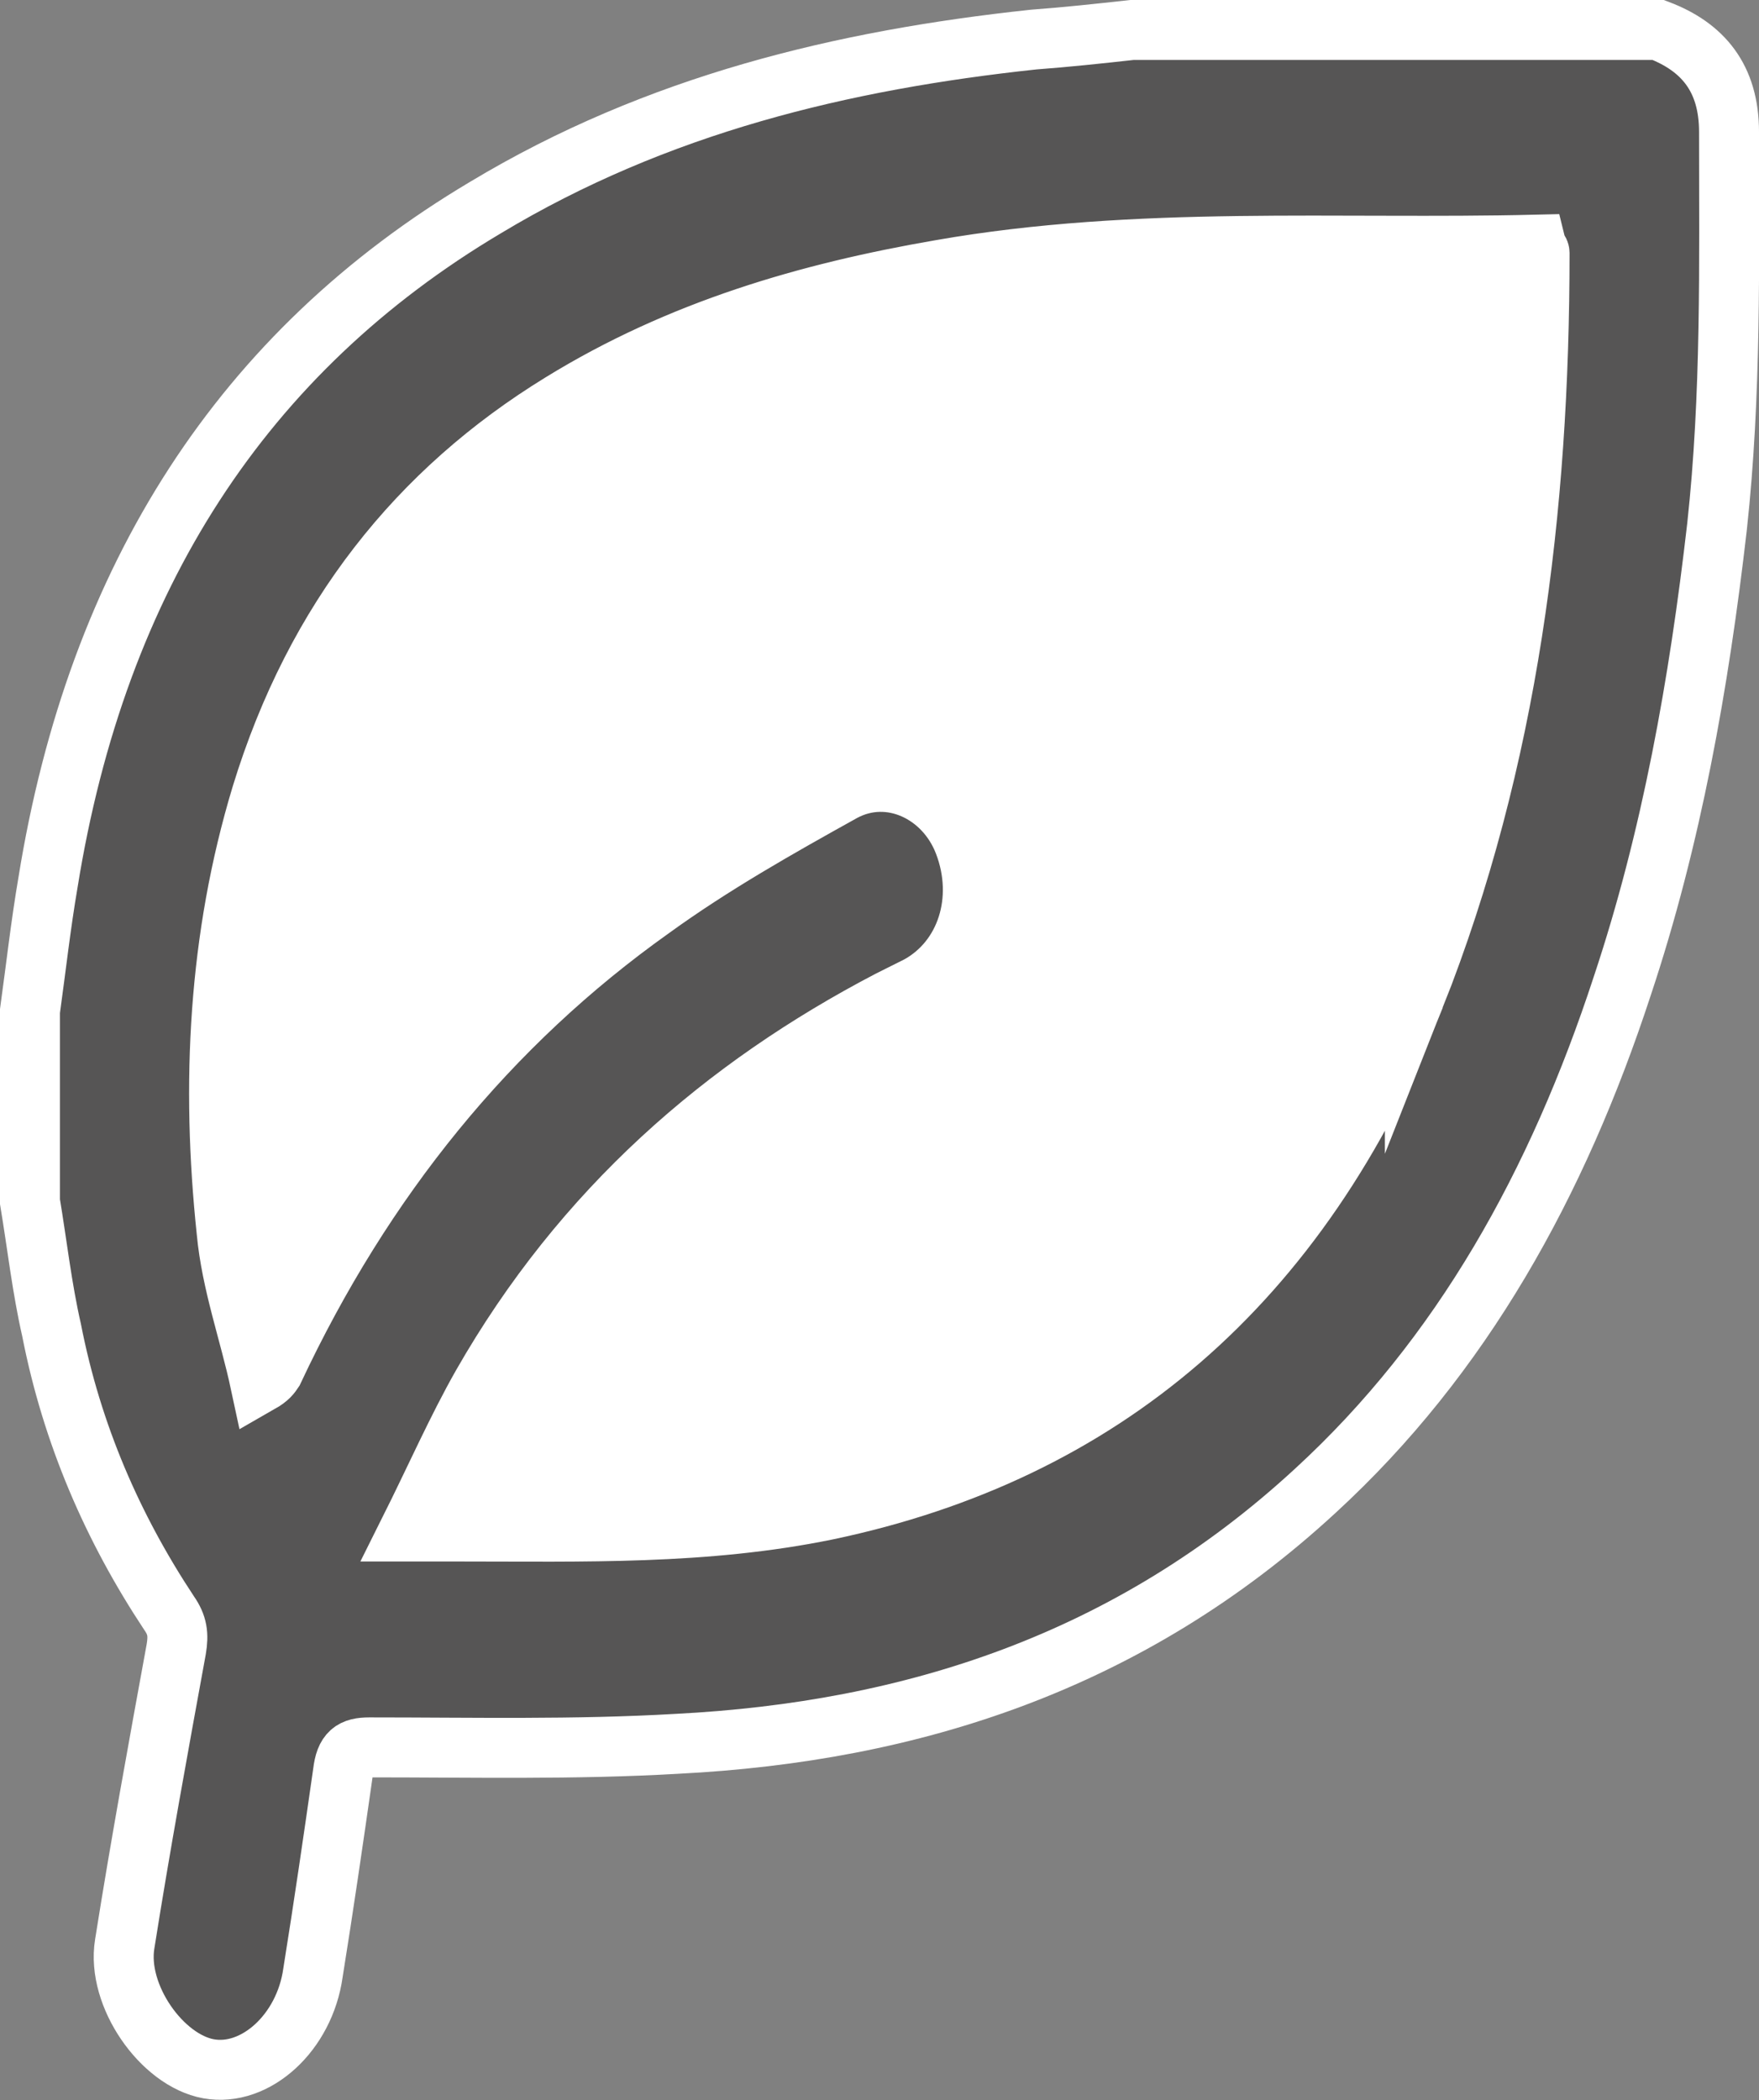 <?xml version="1.0" encoding="UTF-8"?>
<svg id="_Слой_2" data-name="Слой 2" xmlns="http://www.w3.org/2000/svg" viewBox="0 0 14.67 17.51">
  <rect x="0" y="0" width="14.67" height="17.51" fill="#808080" stroke="none"/>
  <defs>
    <style>
      .cls-1 {
        fill: #565555;
        stroke: #fff;
        stroke-miterlimit: 10;
        stroke-width: .5px;
      }

      .cls-2 {
        fill: #fff;
        stroke-width: 0px;
      }
    </style>
  </defs>
  <g id="_Слой_1-2" data-name="Слой 1">
    <g>
      <path class="cls-1" d="M13.83.25h-4.39c-.27.03-.55.06-.82.08-1.59.17-3.14.54-4.57,1.4C2.03,2.93.81,4.81.4,7.36c-.06.35-.1.71-.15,1.07v1.59c.06.36.1.72.18,1.07.17.87.51,1.65.98,2.36.07.1.08.18.06.3-.15.82-.3,1.64-.43,2.46-.07.43.31.97.7,1.04s.8-.3.87-.8c.09-.56.17-1.11.25-1.67.02-.17.08-.21.22-.21.86,0,1.71.02,2.57-.03,1.95-.1,3.77-.68,5.32-2.11,1.22-1.12,2.02-2.56,2.56-4.21.41-1.23.64-2.52.79-3.83.12-1.1.1-2.19.1-3.29,0-.45-.22-.71-.59-.85ZM11.8,8.31c-.96,2.41-2.62,3.8-4.9,4.28-1.02.21-2.04.18-3.07.18h-.42c.22-.44.4-.85.61-1.22.84-1.47,2.02-2.49,3.4-3.21.08-.04.16-.08.24-.12.4-.22.56-.72.38-1.19-.16-.42-.62-.64-1.01-.43-.54.3-1.09.61-1.6.98-1.35.96-2.4,2.25-3.15,3.85-.02.03-.04.06-.11.1-.09-.42-.24-.83-.28-1.26-.13-1.23-.07-2.45.29-3.64.45-1.47,1.31-2.54,2.5-3.27.99-.61,2.06-.92,3.16-1.11,1.65-.29,3.32-.17,4.97-.21.01.04.03.05.03.07,0,2.14-.26,4.23-1.04,6.2Z"/>
      <path class="cls-2" d="M12.84,2.11c0,2.14-.26,4.23-1.04,6.2-.96,2.41-2.62,3.8-4.9,4.28-1.02.21-2.04.18-3.07.18h-.42c.22-.44.4-.85.61-1.22.84-1.47,2.02-2.49,3.4-3.21.08-.04.16-.08.24-.12.4-.22.56-.72.38-1.19-.16-.42-.62-.64-1.01-.43-.54.3-1.09.61-1.6.98-1.35.96-2.4,2.25-3.15,3.85-.02.03-.04.06-.11.1-.09-.42-.24-.83-.28-1.26-.13-1.23-.07-2.45.29-3.64.45-1.47,1.31-2.54,2.5-3.27.99-.61,2.06-.92,3.16-1.11,1.65-.29,3.32-.17,4.97-.21.01.04.03.05.03.07Z"/>
    </g>
  </g>
</svg>